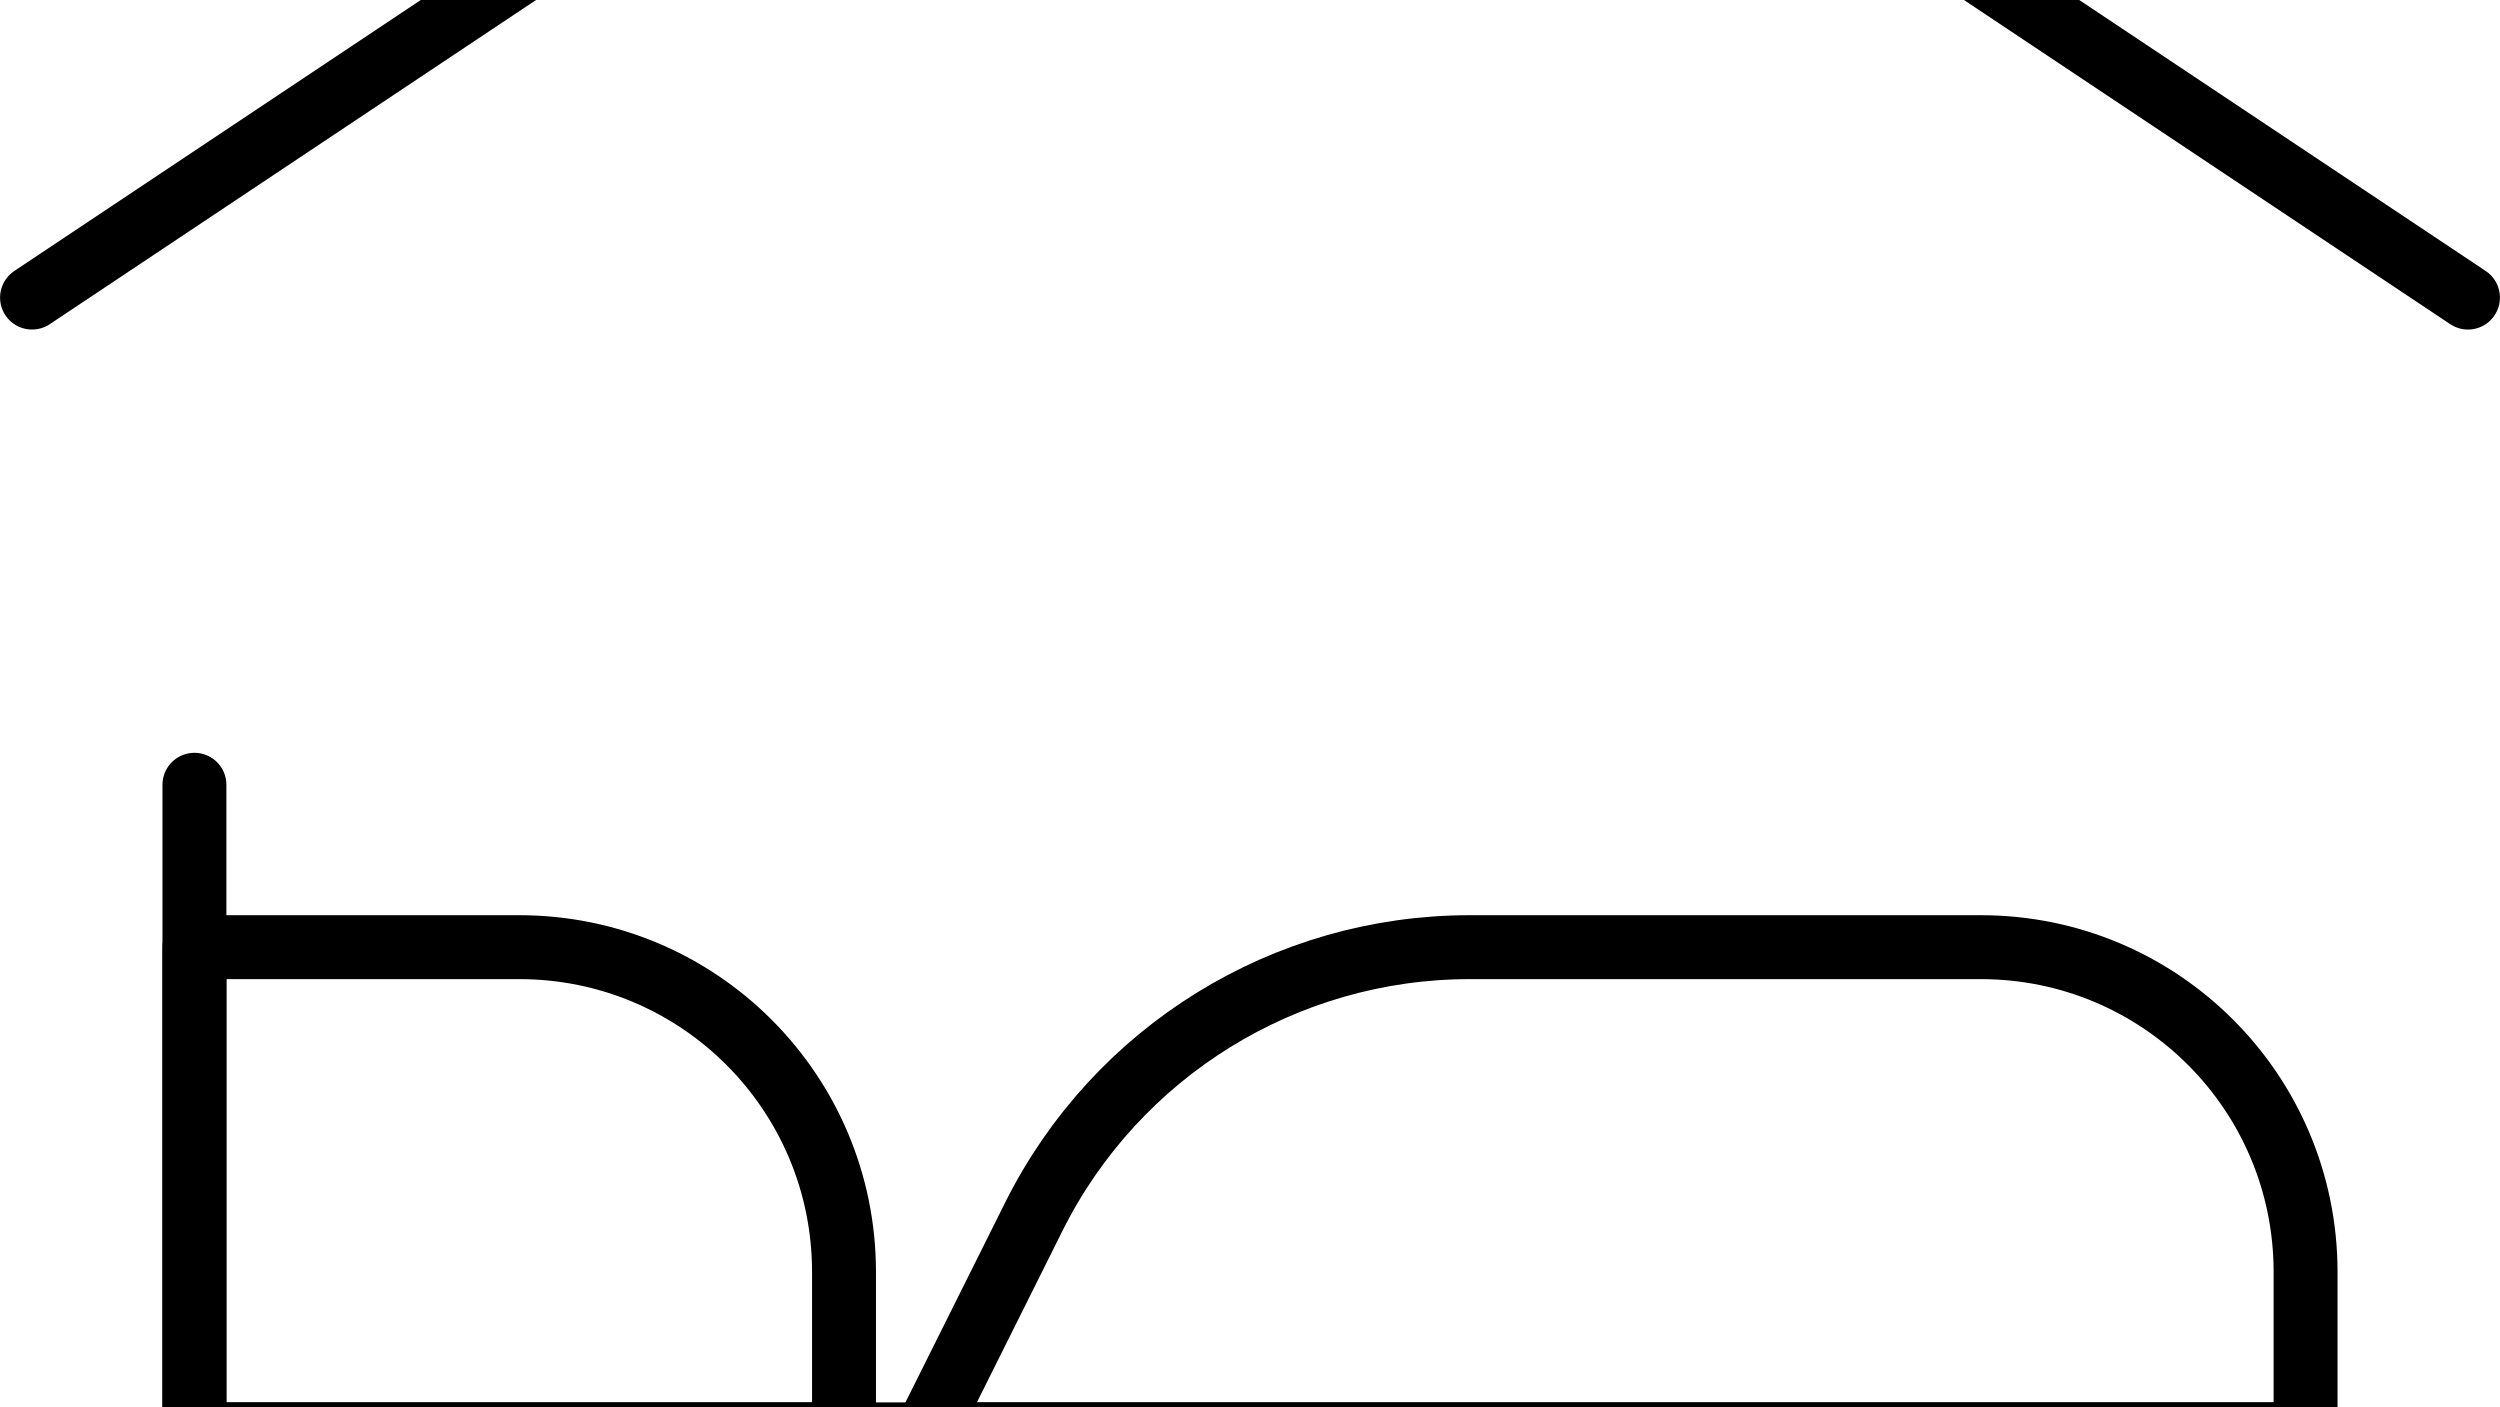 <?xml version="1.0" encoding="UTF-8"?>
<!-- Generator: Adobe Illustrator 25.0.0, SVG Export Plug-In . SVG Version: 6.00 Build 0)  -->
<svg preserveAspectRatio="xMidYMid slice" width="700px" height="394px" xmlns="http://www.w3.org/2000/svg" xmlns:xlink="http://www.w3.org/1999/xlink" version="1.1" id="Layer_1" x="0px" y="0px" viewBox="0 0 55.42 55.42" style="enable-background:new 0 0 55.42 55.42;" xml:space="preserve">
<g>
	<polyline style="fill:none;stroke:#000000;stroke-width:1.417;stroke-linecap:round;stroke-linejoin:round;" points="0.71,18.71    27.71,0.71 54.71,18.71  "></polyline>
	<polyline style="fill:none;stroke:#000000;stroke-width:1.417;stroke-linecap:round;stroke-linejoin:round;" points="4.31,43.91    51.11,43.91 51.11,54.71 4.31,54.71 4.31,29.51  "></polyline>
	<path style="fill:none;stroke:#000000;stroke-width:1.417;stroke-linecap:round;stroke-linejoin:round;" d="M11.51,33.11h-7.2   v10.8h14.4v-3.6C18.71,36.33,15.49,33.11,11.51,33.11z"></path>
	<path style="fill:none;stroke:#000000;stroke-width:1.417;stroke-linecap:round;stroke-linejoin:round;" d="M43.91,33.11H32.58   c-4.09,0-7.83,2.31-9.66,5.97l-2.41,4.83h30.6v-3.6C51.11,36.33,47.89,33.11,43.91,33.11z"></path>
</g>
</svg>
